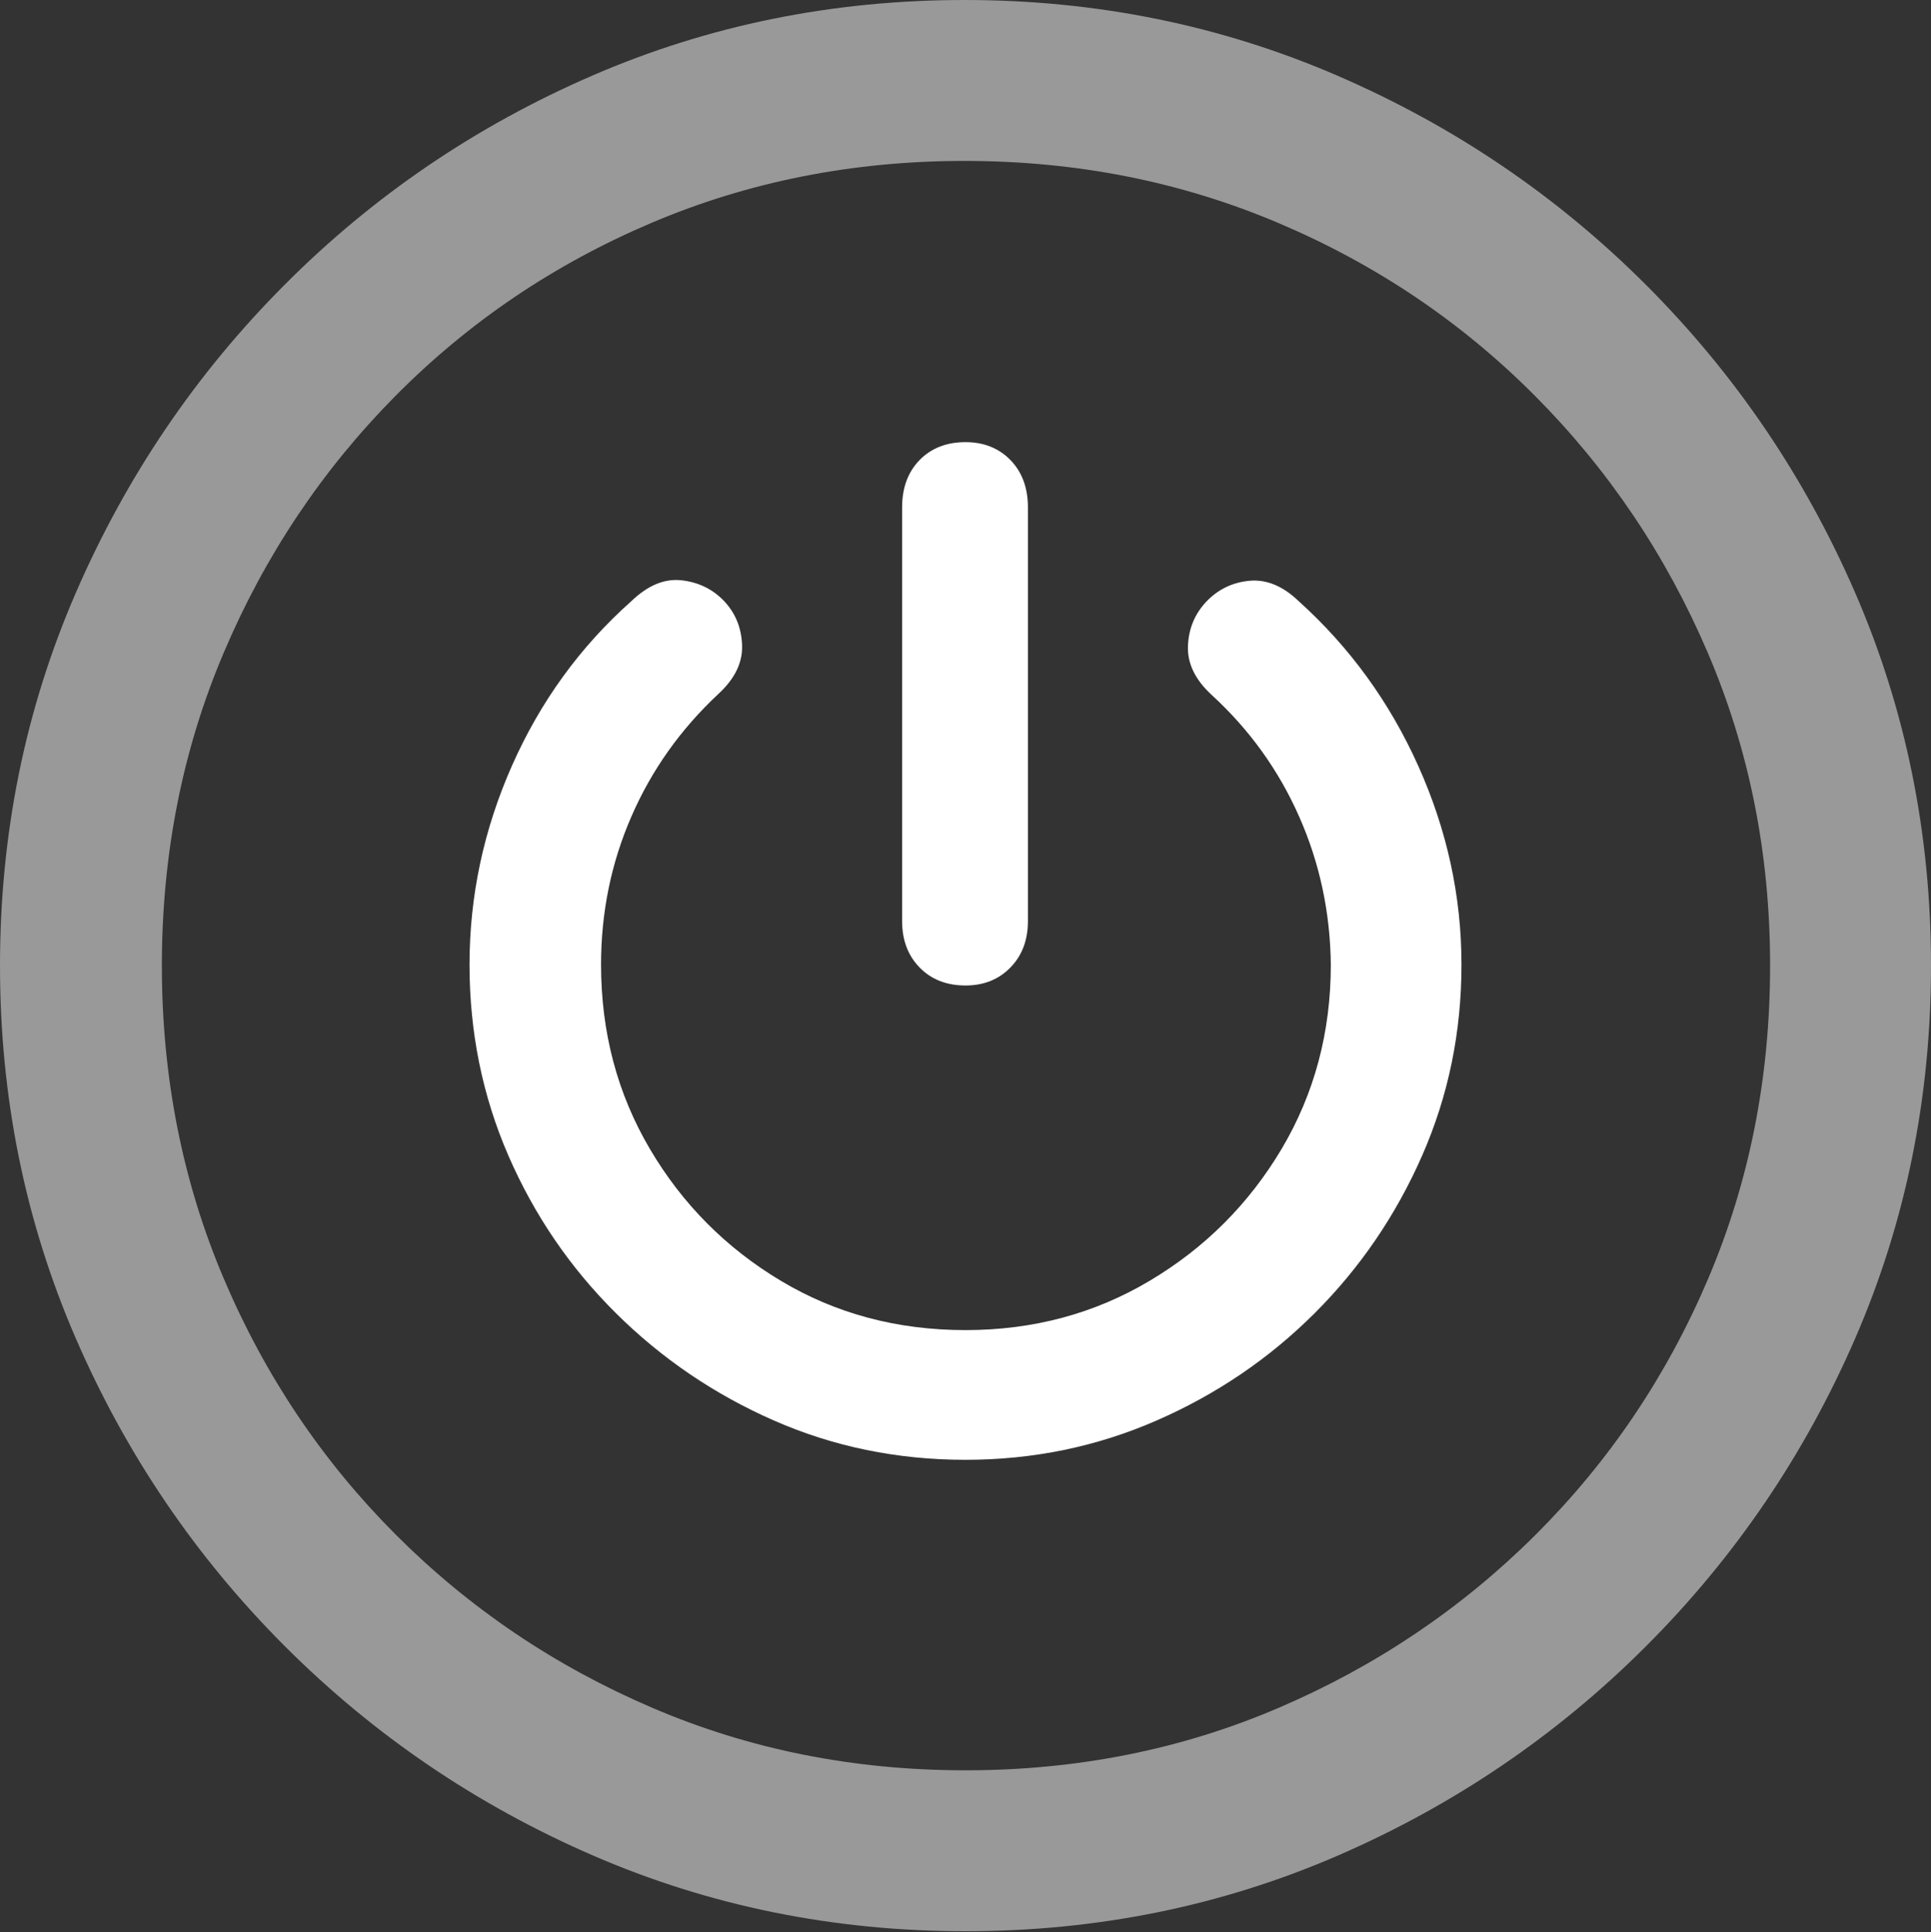 <?xml version="1.0" encoding="UTF-8"?>
<!--Generator: Apple Native CoreSVG 175.5-->
<!DOCTYPE svg
PUBLIC "-//W3C//DTD SVG 1.1//EN"
       "http://www.w3.org/Graphics/SVG/1.1/DTD/svg11.dtd">
<svg version="1.1" xmlns="http://www.w3.org/2000/svg" xmlns:xlink="http://www.w3.org/1999/xlink" width="19.922" height="19.932">
 <rect width="100%" height="100%" fill="#333333" stroke="none"/>
 <g>
  <rect height="19.932" opacity="0" width="19.922" x="0" y="0"/>
  <path d="M9.961 19.922Q12.002 19.922 13.804 19.141Q15.605 18.359 16.982 16.982Q18.359 15.605 19.141 13.804Q19.922 12.002 19.922 9.961Q19.922 7.92 19.141 6.118Q18.359 4.316 16.982 2.939Q15.605 1.562 13.799 0.781Q11.992 0 9.951 0Q7.91 0 6.108 0.781Q4.307 1.562 2.935 2.939Q1.562 4.316 0.781 6.118Q0 7.92 0 9.961Q0 12.002 0.781 13.804Q1.562 15.605 2.939 16.982Q4.316 18.359 6.118 19.141Q7.92 19.922 9.961 19.922ZM9.961 18.262Q8.232 18.262 6.729 17.617Q5.225 16.973 4.087 15.835Q2.949 14.697 2.31 13.193Q1.67 11.69 1.67 9.961Q1.67 8.232 2.31 6.729Q2.949 5.225 4.082 4.082Q5.215 2.939 6.719 2.3Q8.223 1.66 9.951 1.66Q11.68 1.66 13.188 2.3Q14.697 2.939 15.835 4.082Q16.973 5.225 17.617 6.729Q18.262 8.232 18.262 9.961Q18.262 11.69 17.622 13.193Q16.982 14.697 15.84 15.835Q14.697 16.973 13.193 17.617Q11.69 18.262 9.961 18.262Z" fill="rgba(255,255,255,0.5)"/>
  <path d="M9.961 15.059Q11.006 15.059 11.934 14.653Q12.861 14.248 13.565 13.545Q14.268 12.842 14.673 11.919Q15.078 10.996 15.078 9.951Q15.078 8.896 14.634 7.905Q14.19 6.914 13.398 6.201Q13.154 5.967 12.891 5.991Q12.627 6.016 12.446 6.206Q12.266 6.396 12.256 6.665Q12.246 6.934 12.5 7.168Q13.086 7.705 13.403 8.423Q13.721 9.141 13.73 9.951Q13.73 10.996 13.223 11.851Q12.715 12.705 11.86 13.213Q11.006 13.721 9.961 13.721Q8.906 13.721 8.057 13.213Q7.207 12.705 6.704 11.851Q6.201 10.996 6.201 9.951Q6.201 9.141 6.514 8.423Q6.826 7.705 7.412 7.158Q7.666 6.924 7.656 6.655Q7.646 6.387 7.471 6.201Q7.295 6.016 7.031 5.986Q6.768 5.957 6.514 6.201Q5.723 6.904 5.283 7.896Q4.844 8.887 4.844 9.951Q4.844 10.996 5.244 11.919Q5.645 12.842 6.353 13.545Q7.061 14.248 7.983 14.653Q8.906 15.059 9.961 15.059ZM9.961 10.166Q10.244 10.166 10.425 9.98Q10.605 9.795 10.605 9.502L10.605 5.234Q10.605 4.932 10.425 4.746Q10.244 4.561 9.961 4.561Q9.668 4.561 9.487 4.746Q9.307 4.932 9.307 5.234L9.307 9.502Q9.307 9.795 9.487 9.98Q9.668 10.166 9.961 10.166Z" fill="#ffffff"/>
 </g>
</svg>
